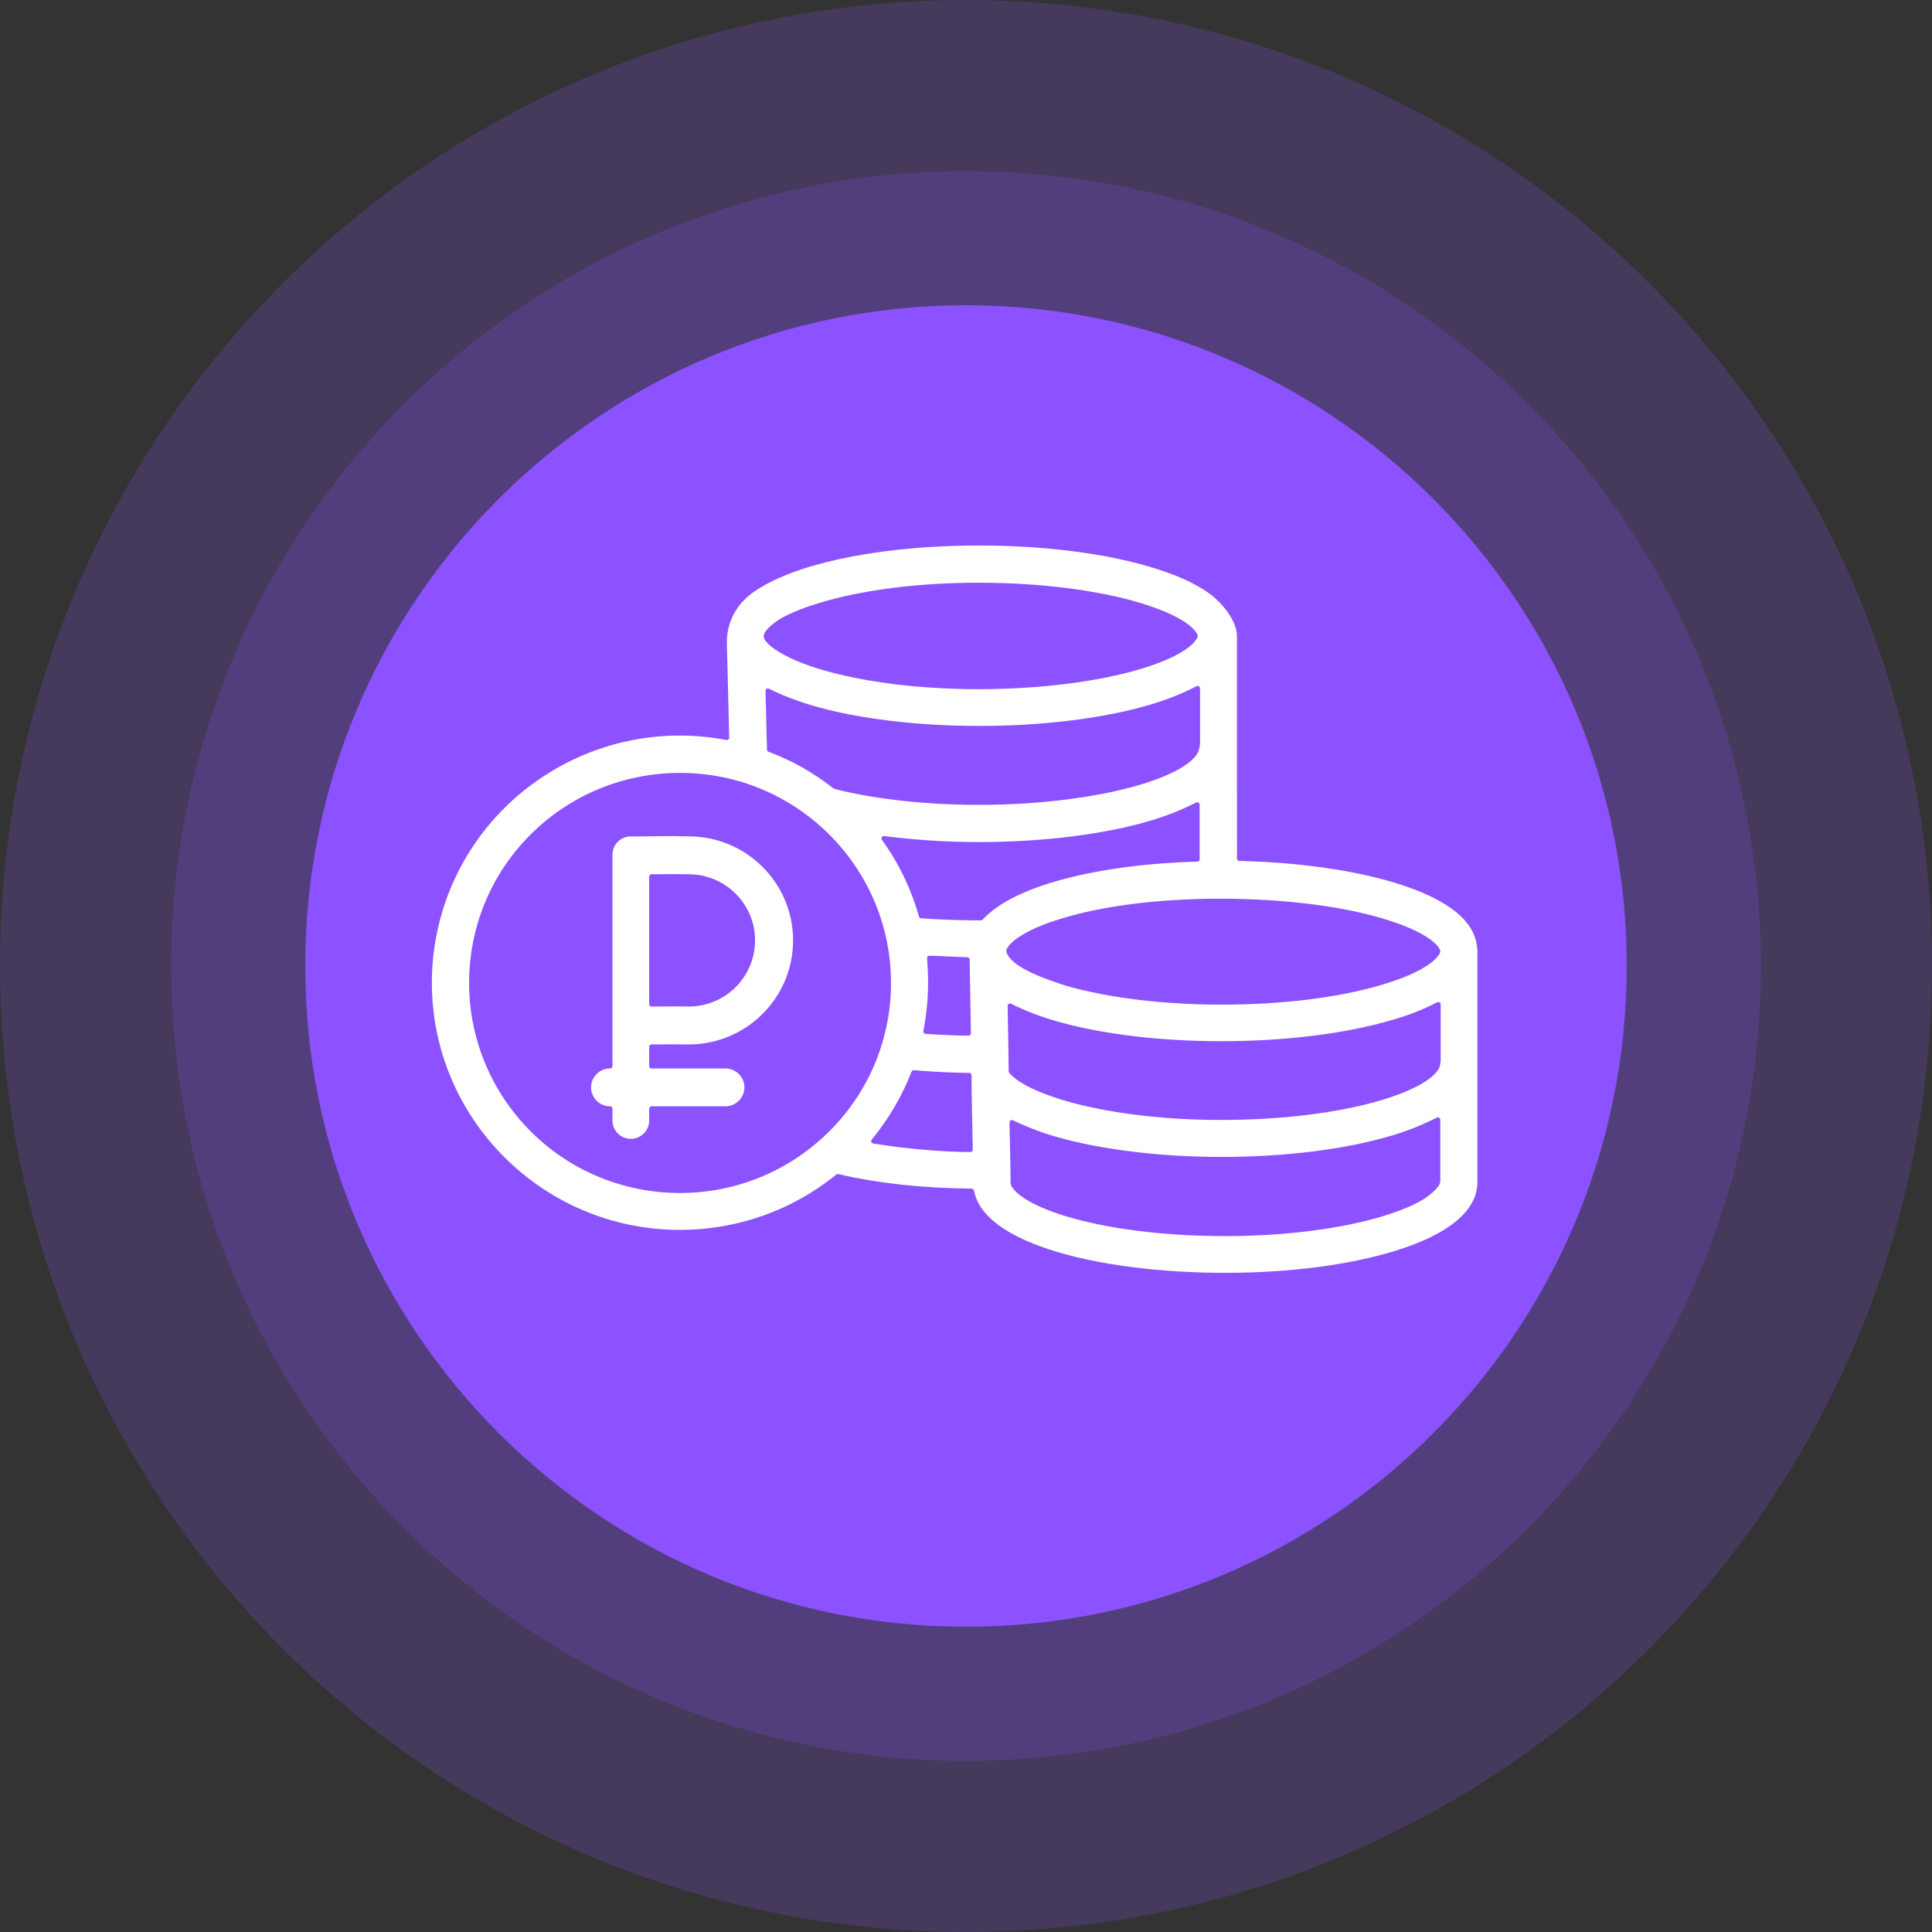<svg width="85" height="85" viewBox="0 0 85 85" fill="none" xmlns="http://www.w3.org/2000/svg">
<rect x="0" y="0" width="85" height="85" fill="#333333" stroke="none"/>
<path fill-rule="evenodd" clip-rule="evenodd" d="M42.5 0C65.97 0 85 19.03 85 42.5C85 65.97 65.97 85 42.5 85C19.03 85 0 65.97 0 42.5C0 19.03 19.03 0 42.5 0Z" fill="#8C52FF" fill-opacity="0.2"/>
<path fill-rule="evenodd" clip-rule="evenodd" d="M42.501 7.53C61.811 7.53 77.471 23.19 77.471 42.5C77.471 61.81 61.811 77.47 42.501 77.47C23.191 77.47 7.531 61.81 7.531 42.5C7.531 23.19 23.191 7.53 42.501 7.53Z" fill="#8C52FF" fill-opacity="0.2"/>
<path d="M42.5 71.57C58.555 71.57 71.57 58.555 71.57 42.5C71.57 26.445 58.555 13.43 42.5 13.43C26.445 13.43 13.43 26.445 13.43 42.5C13.43 58.555 26.445 71.57 42.5 71.57Z" fill="#8C52FF"/>
<path d="M64.052 40.12C63.44 39.623 62.533 39.191 61.336 38.828C60.398 38.549 59.329 38.325 58.175 38.163C57.029 38.004 55.8 37.906 54.523 37.878C54.467 37.878 54.422 37.832 54.422 37.776L54.421 27.985C54.421 27.295 53.73 26.488 53.203 26.108C52.595 25.67 51.745 25.285 50.657 24.959C49.627 24.648 48.44 24.409 47.159 24.247C45.872 24.084 44.486 24 43.064 24C41.646 24 40.269 24.084 38.995 24.247C37.725 24.409 36.555 24.648 35.544 24.958C34.721 25.212 33.814 25.575 33.117 26.075C32.409 26.584 31.979 27.354 31.979 28.254L32.082 32.453C32.084 32.51 32.039 32.556 31.981 32.559L31.942 32.553C28.984 31.996 26.078 32.685 23.773 34.248C21.466 35.811 19.757 38.251 19.194 41.194L19.191 41.212C19.127 41.547 19.079 41.881 19.047 42.217C19.016 42.551 19 42.891 19 43.233C19 46.232 20.225 48.952 22.201 50.921C24.177 52.891 26.907 54.111 29.916 54.111C31.173 54.111 32.408 53.897 33.572 53.484C34.732 53.073 35.823 52.465 36.793 51.676C36.818 51.655 36.852 51.648 36.881 51.655C37.738 51.856 38.671 52.011 39.654 52.119C40.643 52.226 41.683 52.285 42.751 52.294C42.801 52.295 42.843 52.332 42.852 52.38C43.06 53.505 44.318 54.358 46.108 54.952C48.241 55.662 51.12 56 53.891 56C55.306 56 56.68 55.913 57.952 55.748C59.224 55.583 60.397 55.338 61.41 55.024L61.413 55.022C62.349 54.734 63.388 54.303 64.108 53.69C64.642 53.235 65 52.678 65 52.004V41.931C65 41.165 64.647 40.604 64.052 40.12ZM27.822 36.8L27.754 36.797C27.531 36.797 27.329 36.889 27.182 37.034L27.177 37.04C27.034 37.185 26.945 37.384 26.945 37.603V46.903C26.945 46.961 26.898 47.008 26.841 47.008C26.61 47.008 26.401 47.101 26.25 47.251L26.244 47.257C26.097 47.406 26.005 47.612 26.005 47.84C26.005 48.07 26.099 48.279 26.25 48.429L26.255 48.434C26.406 48.581 26.613 48.672 26.841 48.672C26.898 48.672 26.945 48.719 26.945 48.776V49.299C26.945 49.52 27.036 49.722 27.182 49.868C27.328 50.014 27.531 50.104 27.754 50.104C27.976 50.104 28.178 50.014 28.324 49.868C28.47 49.722 28.561 49.52 28.561 49.299V48.776C28.561 48.719 28.608 48.672 28.666 48.672H31.915C32.146 48.672 32.354 48.579 32.506 48.429C32.656 48.279 32.751 48.07 32.751 47.84C32.751 47.61 32.656 47.401 32.506 47.251C32.354 47.101 32.145 47.008 31.915 47.008H28.666C28.608 47.008 28.562 46.961 28.562 46.903V46.054C28.562 45.997 28.608 45.951 28.666 45.951C29.209 45.951 29.756 45.94 30.299 45.951C30.921 45.951 31.514 45.828 32.055 45.604C32.616 45.373 33.122 45.033 33.546 44.61C33.971 44.188 34.311 43.683 34.544 43.124C34.768 42.586 34.892 41.994 34.892 41.373C34.892 40.753 34.768 40.162 34.544 39.624C34.311 39.065 33.971 38.56 33.546 38.138C33.122 37.715 32.616 37.375 32.055 37.144C31.514 36.92 30.921 36.797 30.299 36.797C29.482 36.771 28.64 36.8 27.822 36.8ZM28.562 44.17V38.567C28.562 38.51 28.608 38.464 28.666 38.464C29.209 38.464 29.757 38.45 30.299 38.464C30.693 38.464 31.07 38.542 31.415 38.685C31.774 38.831 32.095 39.048 32.364 39.316C32.632 39.583 32.849 39.904 32.998 40.261C33.14 40.604 33.22 40.981 33.22 41.373C33.22 41.767 33.14 42.145 32.998 42.487L32.995 42.493C32.847 42.847 32.631 43.166 32.364 43.433C32.095 43.7 31.773 43.917 31.415 44.063C31.07 44.206 30.693 44.284 30.299 44.284C29.759 44.269 29.206 44.284 28.666 44.284C28.608 44.284 28.562 44.238 28.562 44.181V44.17ZM52.726 33.056C52.698 33.145 52.521 33.478 51.861 33.844C51.485 34.054 50.948 34.287 50.191 34.516C49.248 34.799 48.124 35.024 46.901 35.177C45.69 35.33 44.386 35.411 43.073 35.411C41.926 35.411 40.79 35.351 39.717 35.233C38.657 35.117 37.659 34.949 36.776 34.725C36.739 34.715 36.687 34.703 36.659 34.678C36.226 34.337 35.767 34.03 35.289 33.76C34.815 33.494 34.321 33.264 33.811 33.075C33.771 33.06 33.744 33.021 33.744 32.98L33.68 30.394C33.677 30.337 33.723 30.289 33.781 30.288C33.798 30.287 33.814 30.291 33.829 30.298C35.436 31.109 37.402 31.496 39.156 31.71C40.39 31.86 41.715 31.938 43.073 31.938C44.492 31.938 45.879 31.854 47.168 31.691C48.646 31.504 50.278 31.19 51.685 30.628C52.014 30.497 52.335 30.35 52.645 30.189C52.696 30.162 52.759 30.183 52.786 30.233C52.794 30.248 52.797 30.265 52.797 30.281V32.684C52.797 32.753 52.785 32.868 52.726 33.056ZM36.036 26.531C36.974 26.244 38.072 26.019 39.268 25.867C40.456 25.716 41.74 25.637 43.064 25.637C44.385 25.637 45.698 25.717 46.917 25.87C48.128 26.023 49.245 26.246 50.182 26.531C50.94 26.761 51.478 26.993 51.853 27.201C52.512 27.565 52.696 27.886 52.696 27.978C52.696 28.077 52.51 28.401 51.854 28.764C51.476 28.975 50.934 29.208 50.173 29.435C49.232 29.717 48.114 29.938 46.901 30.09C45.69 30.24 44.383 30.321 43.064 30.321C41.79 30.321 40.546 30.247 39.392 30.107C37.936 29.929 35.835 29.537 34.492 28.809C33.879 28.479 33.624 28.183 33.603 28.033C33.556 27.714 34.234 27.279 34.366 27.205C34.732 26.996 35.267 26.763 36.036 26.531ZM36.164 50.08C34.269 51.798 31.851 52.588 29.478 52.477C27.105 52.366 24.775 51.355 23.054 49.467C21.331 47.579 20.538 45.17 20.648 42.806C20.759 40.442 21.775 38.121 23.669 36.406C24.519 35.632 25.502 35.032 26.56 34.624C27.623 34.217 28.76 34.003 29.916 34.003C30.379 34.003 30.84 34.037 31.297 34.105C31.758 34.173 32.214 34.276 32.662 34.41L32.668 34.413C34.28 34.914 35.693 35.831 36.789 37.033C37.888 38.238 38.669 39.73 39.012 41.378L39.014 41.379C39.073 41.685 39.12 42 39.153 42.315C39.184 42.626 39.2 42.937 39.2 43.242C39.203 44.544 38.929 45.813 38.414 46.976C37.897 48.142 37.134 49.202 36.164 50.08ZM38.352 50.141C38.722 49.688 39.056 49.21 39.349 48.71C39.642 48.21 39.894 47.688 40.104 47.15C40.12 47.107 40.163 47.08 40.208 47.085C40.603 47.117 41.001 47.144 41.401 47.165C41.808 47.185 42.222 47.199 42.641 47.203C42.698 47.203 42.743 47.25 42.744 47.307C42.746 48.396 42.78 49.49 42.798 50.58C42.799 50.637 42.754 50.684 42.697 50.685C41.995 50.685 41.259 50.638 40.56 50.577C39.845 50.514 39.129 50.424 38.416 50.308C38.336 50.294 38.303 50.201 38.352 50.141ZM42.559 42.113C42.615 42.113 42.66 42.158 42.66 42.214L42.716 45.461C42.716 45.518 42.67 45.566 42.614 45.566C42.294 45.566 41.965 45.552 41.647 45.538C41.327 45.525 41.017 45.506 40.717 45.484C40.65 45.479 40.614 45.421 40.623 45.357C40.692 45.005 40.745 44.649 40.78 44.292C40.833 43.762 40.844 43.232 40.82 42.7C40.812 42.526 40.801 42.345 40.787 42.159C40.782 42.102 40.826 42.052 40.883 42.048C41.437 42.056 41.998 42.103 42.559 42.113ZM43.156 40.493H43.064C42.628 40.493 42.191 40.484 41.76 40.468C41.331 40.452 40.918 40.429 40.525 40.402C40.478 40.399 40.442 40.366 40.431 40.325C40.257 39.713 40.032 39.12 39.758 38.551C39.486 37.989 39.166 37.452 38.8 36.947C38.766 36.9 38.777 36.835 38.822 36.802C38.846 36.785 38.874 36.779 38.901 36.784C39.586 36.87 40.276 36.936 40.968 36.981C41.658 37.025 42.354 37.048 43.055 37.048C44.477 37.048 45.866 36.963 47.157 36.8C48.632 36.614 50.249 36.304 51.653 35.748C51.984 35.615 52.31 35.468 52.628 35.307C52.68 35.282 52.742 35.302 52.767 35.353C52.776 35.368 52.779 35.384 52.779 35.399L52.78 37.803C52.78 37.865 52.73 37.909 52.669 37.907C50.581 37.965 48.464 38.224 46.714 38.7C45.178 39.117 43.926 39.7 43.233 40.46C43.212 40.482 43.183 40.493 43.156 40.493ZM44.284 41.772C44.345 41.608 44.607 41.315 45.211 40.999C45.624 40.782 46.203 40.548 46.994 40.327C47.893 40.073 48.925 39.877 50.04 39.745C52.455 39.458 55.215 39.475 57.623 39.771C58.82 39.918 59.926 40.136 60.862 40.419C61.618 40.646 62.155 40.875 62.529 41.08C63.168 41.429 63.36 41.738 63.367 41.842V41.858C63.367 41.868 63.366 41.877 63.364 41.886C63.335 42.007 63.127 42.311 62.502 42.654C62.115 42.864 61.562 43.101 60.779 43.332C59.832 43.614 58.736 43.83 57.549 43.977C56.357 44.124 55.072 44.2 53.753 44.2C52.482 44.2 51.242 44.126 50.091 43.988C48.932 43.848 47.863 43.643 46.938 43.379C46.252 43.157 44.562 42.632 44.292 41.922C44.27 41.864 44.263 41.828 44.284 41.772ZM60.937 53.478C60.001 53.769 58.905 53.996 57.71 54.148C56.518 54.302 55.226 54.383 53.9 54.383C52.567 54.383 51.278 54.304 50.091 54.156C48.9 54.008 47.811 53.788 46.882 53.506C46.135 53.277 45.612 53.045 45.25 52.836C44.627 52.479 44.46 52.163 44.46 52.058C44.46 51.171 44.43 50.27 44.414 49.381C44.414 49.324 44.459 49.277 44.516 49.276C44.533 49.276 44.55 49.281 44.563 49.288C44.929 49.464 45.302 49.621 45.679 49.758C46.057 49.896 46.443 50.014 46.836 50.114L46.844 50.117C47.806 50.367 48.901 50.563 50.071 50.696C51.233 50.83 52.471 50.9 53.724 50.9C55.147 50.9 56.53 50.815 57.814 50.653C59.094 50.49 60.276 50.251 61.299 49.941C61.632 49.841 61.958 49.725 62.278 49.596C62.599 49.466 62.912 49.323 63.216 49.168C63.267 49.143 63.33 49.163 63.355 49.215C63.364 49.229 63.367 49.245 63.367 49.26V51.969C63.367 52.255 62.77 52.684 62.565 52.801C62.201 53.013 61.678 53.247 60.937 53.478ZM63.336 46.939C63.307 47.034 63.142 47.349 62.494 47.712C62.122 47.922 61.586 48.157 60.825 48.387C59.878 48.674 58.773 48.895 57.571 49.044C56.369 49.194 55.07 49.273 53.733 49.273C51.438 49.273 49.475 49.04 47.944 48.703C46.051 48.286 44.809 47.703 44.4 47.197C44.384 47.177 44.377 47.152 44.377 47.128L44.368 46.363L44.331 44.254C44.331 44.197 44.376 44.149 44.433 44.149C44.451 44.149 44.467 44.152 44.482 44.159C44.799 44.318 45.123 44.46 45.455 44.587C46.822 45.112 48.395 45.405 49.827 45.581C51.061 45.731 52.386 45.808 53.743 45.808C55.141 45.808 56.506 45.726 57.776 45.568C59.043 45.411 60.217 45.177 61.236 44.878L61.242 44.876C61.581 44.782 61.917 44.669 62.246 44.541C62.583 44.41 62.912 44.261 63.234 44.095C63.284 44.069 63.347 44.09 63.374 44.14C63.382 44.156 63.385 44.172 63.385 44.188V46.628C63.385 46.712 63.367 46.842 63.336 46.939Z" fill="white"/>
</svg>
